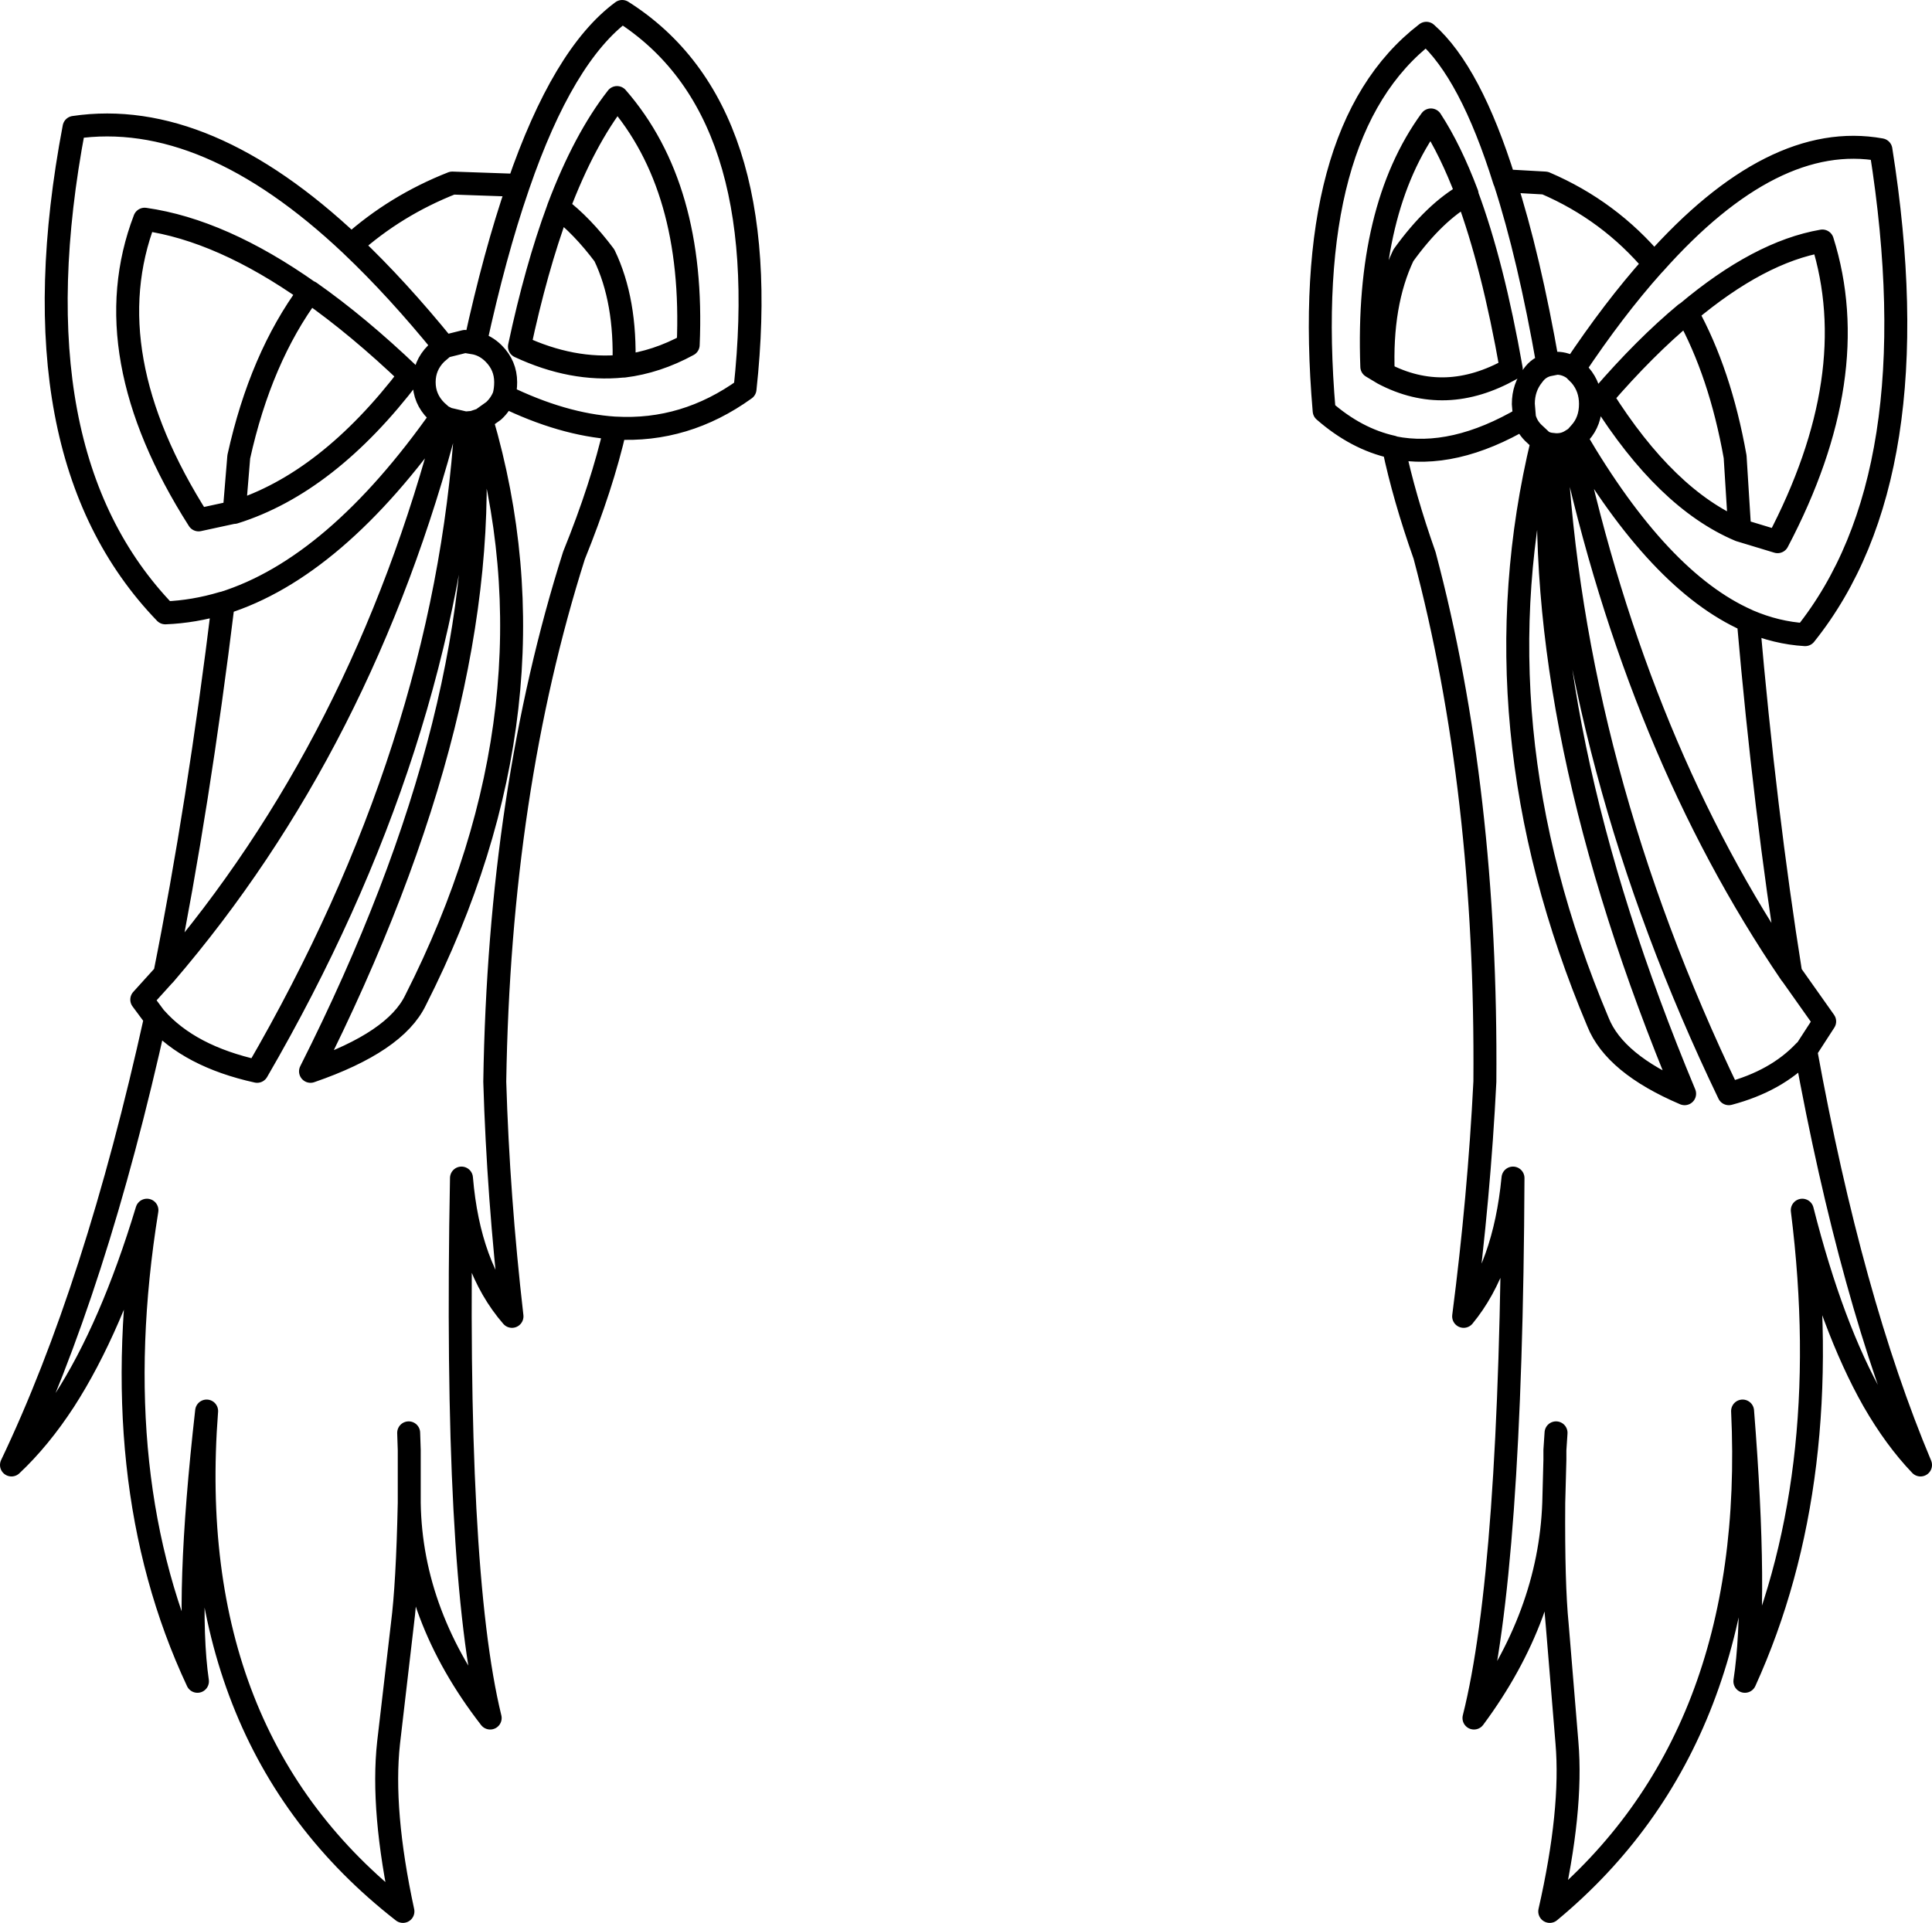 <?xml version="1.0" encoding="UTF-8" standalone="no"?>
<svg xmlns:xlink="http://www.w3.org/1999/xlink" height="167.55px" width="168.3px" xmlns="http://www.w3.org/2000/svg">
  <g transform="matrix(1.0, 0.0, 0.0, 1.0, 84.15, 91.05)">
    <path d="M46.9 -75.3 L50.45 -75.1 Q56.05 -72.7 59.95 -68.05 70.3 -79.7 79.7 -78.0 84.2 -49.6 73.1 -35.75 70.6 -35.9 68.15 -36.95 69.6 -20.3 71.85 -6.2 L71.9 -6.15 74.8 -2.05 73.15 0.5 Q77.1 22.2 83.15 36.6 80.95 34.3 79.05 31.0 75.45 24.65 72.85 14.4 75.8 37.95 67.85 55.45 68.95 48.3 67.65 31.9 69.0 60.45 50.85 75.5 52.85 66.7 52.35 60.8 L51.5 50.5 Q51.15 47.0 51.2 39.9 50.85 49.75 44.25 58.65 47.5 45.75 47.65 11.6 46.9 19.35 43.35 23.65 44.7 13.2 45.2 3.2 45.4 -22.15 39.95 -42.65 38.15 -47.75 37.25 -52.05 L37.15 -52.1 Q34.0 -52.8 31.2 -55.25 29.1 -79.7 40.1 -88.15 43.95 -84.75 46.9 -75.3 L46.95 -75.2 Q49.05 -68.7 50.7 -59.25 L51.45 -59.4 Q52.25 -59.4 52.95 -58.9 56.45 -64.15 59.85 -67.95 L59.95 -68.05 M36.35 -58.5 Q41.75 -55.65 47.5 -58.9 45.9 -68.0 43.65 -74.05 L43.65 -74.15 Q40.8 -72.55 38.1 -68.8 36.1 -64.6 36.35 -58.5 L35.35 -59.1 Q34.85 -72.85 40.5 -80.6 42.2 -78.0 43.65 -74.15 M50.7 -59.25 Q49.9 -59.05 49.4 -58.35 48.55 -57.3 48.55 -55.85 L48.65 -54.65 Q48.85 -53.9 49.4 -53.35 L50.2 -52.6 Q50.55 -52.4 50.9 -52.35 L51.35 -52.3 51.45 -52.3 Q52.15 -52.3 52.7 -52.65 L53.1 -52.9 53.5 -53.35 Q54.4 -54.35 54.4 -55.85 54.4 -57.3 53.5 -58.35 L52.95 -58.9 M74.6 -70.05 Q69.1 -69.1 62.8 -63.8 65.7 -58.55 67.0 -51.25 L67.4 -44.85 70.7 -43.85 Q78.3 -58.3 74.6 -70.05 M67.4 -44.85 Q61.0 -47.55 55.4 -56.45 59.15 -60.8 62.7 -63.75 L62.8 -63.8 M68.15 -36.95 L68.05 -37.0 Q60.4 -40.4 53.1 -52.9 M37.25 -52.05 Q42.45 -51.0 48.65 -54.65 M50.9 -52.35 Q49.3 -27.65 62.6 4.25 56.5 1.65 55.05 -2.0 44.2 -27.75 50.2 -52.6 M52.7 -52.65 Q58.55 -25.75 71.85 -6.2 M51.2 39.9 L51.3 36.15 51.3 35.3 51.4 33.8 M73.15 0.5 L73.05 0.55 Q70.6 3.15 66.45 4.25 52.85 -24.05 51.35 -52.3 M-42.75 -61.15 Q-41.05 -68.95 -39.05 -74.75 L-39.0 -74.9 -44.75 -75.1 Q-49.7 -73.15 -53.55 -69.7 L-53.5 -69.65 Q-49.55 -65.9 -45.45 -60.85 L-43.65 -61.3 -42.75 -61.15 Q-41.85 -60.95 -41.15 -60.25 -40.1 -59.2 -40.1 -57.75 -40.1 -57.1 -40.25 -56.55 -35.15 -54.05 -30.6 -53.75 L-30.55 -53.75 Q-24.45 -53.4 -19.25 -57.15 -16.6 -81.6 -29.95 -90.05 -35.1 -86.25 -39.0 -74.9 M-29.8 -59.15 Q-29.6 -64.85 -31.5 -68.8 -33.45 -71.4 -35.5 -72.95 L-35.55 -72.8 Q-37.45 -67.65 -38.9 -60.85 -34.3 -58.7 -29.9 -59.15 L-29.8 -59.15 Q-26.95 -59.5 -24.2 -61.0 -23.6 -74.75 -30.4 -82.55 -33.25 -78.9 -35.5 -72.95 M-63.75 -46.4 Q-55.6 -48.95 -48.45 -58.35 -52.95 -62.65 -57.15 -65.6 L-57.2 -65.6 Q-61.45 -59.85 -63.35 -51.25 L-63.75 -46.4 -63.85 -46.4 -66.85 -45.75 Q-76.05 -60.2 -71.55 -71.95 -64.85 -71.0 -57.2 -65.6 M-53.55 -69.7 Q-66.2 -81.65 -77.7 -79.95 -83.1 -51.5 -69.75 -37.65 -67.25 -37.75 -64.75 -38.5 L-64.7 -38.5 Q-54.95 -41.55 -45.65 -54.8 L-46.15 -55.25 Q-47.2 -56.3 -47.2 -57.75 -47.2 -59.2 -46.15 -60.25 L-45.45 -60.85 M-40.25 -56.55 Q-40.55 -55.8 -41.15 -55.25 L-42.2 -54.5 Q-34.9 -29.65 -47.95 -3.9 -49.7 -0.25 -57.1 2.3 -41.05 -29.55 -42.95 -54.25 L-43.55 -54.2 Q-45.35 -25.95 -61.75 2.3 -67.65 1.0 -70.6 -2.35 -75.8 21.2 -83.15 36.6 -80.7 34.3 -78.55 31.0 -74.45 24.65 -71.35 14.4 -75.15 37.95 -66.95 55.45 -68.0 48.3 -66.15 31.9 -68.35 60.45 -49.05 75.5 -50.95 66.7 -50.3 60.8 L-49.1 50.5 Q-48.65 47.0 -48.5 39.9 L-48.5 36.15 -48.5 35.3 -48.55 33.8 M-42.2 -54.5 L-42.95 -54.25 M-43.55 -54.2 L-43.65 -54.2 -45.15 -54.55 Q-52.5 -26.3 -69.8 -6.15 L-69.9 -6.05 -71.8 -3.95 -70.65 -2.4 -70.6 -2.35 M-45.15 -54.55 L-45.65 -54.8 M-64.7 -38.5 Q-66.85 -20.9 -69.8 -6.15 M-48.5 39.9 Q-48.35 49.75 -41.45 58.65 -44.6 45.75 -43.95 11.6 -43.3 19.35 -39.55 23.65 -40.75 13.2 -41.05 3.2 -40.65 -22.15 -34.15 -42.65 -31.7 -48.7 -30.55 -53.75" fill="none" stroke="#000000" stroke-linecap="round" stroke-linejoin="round" stroke-width="2.0"/>
  </g>
</svg>
